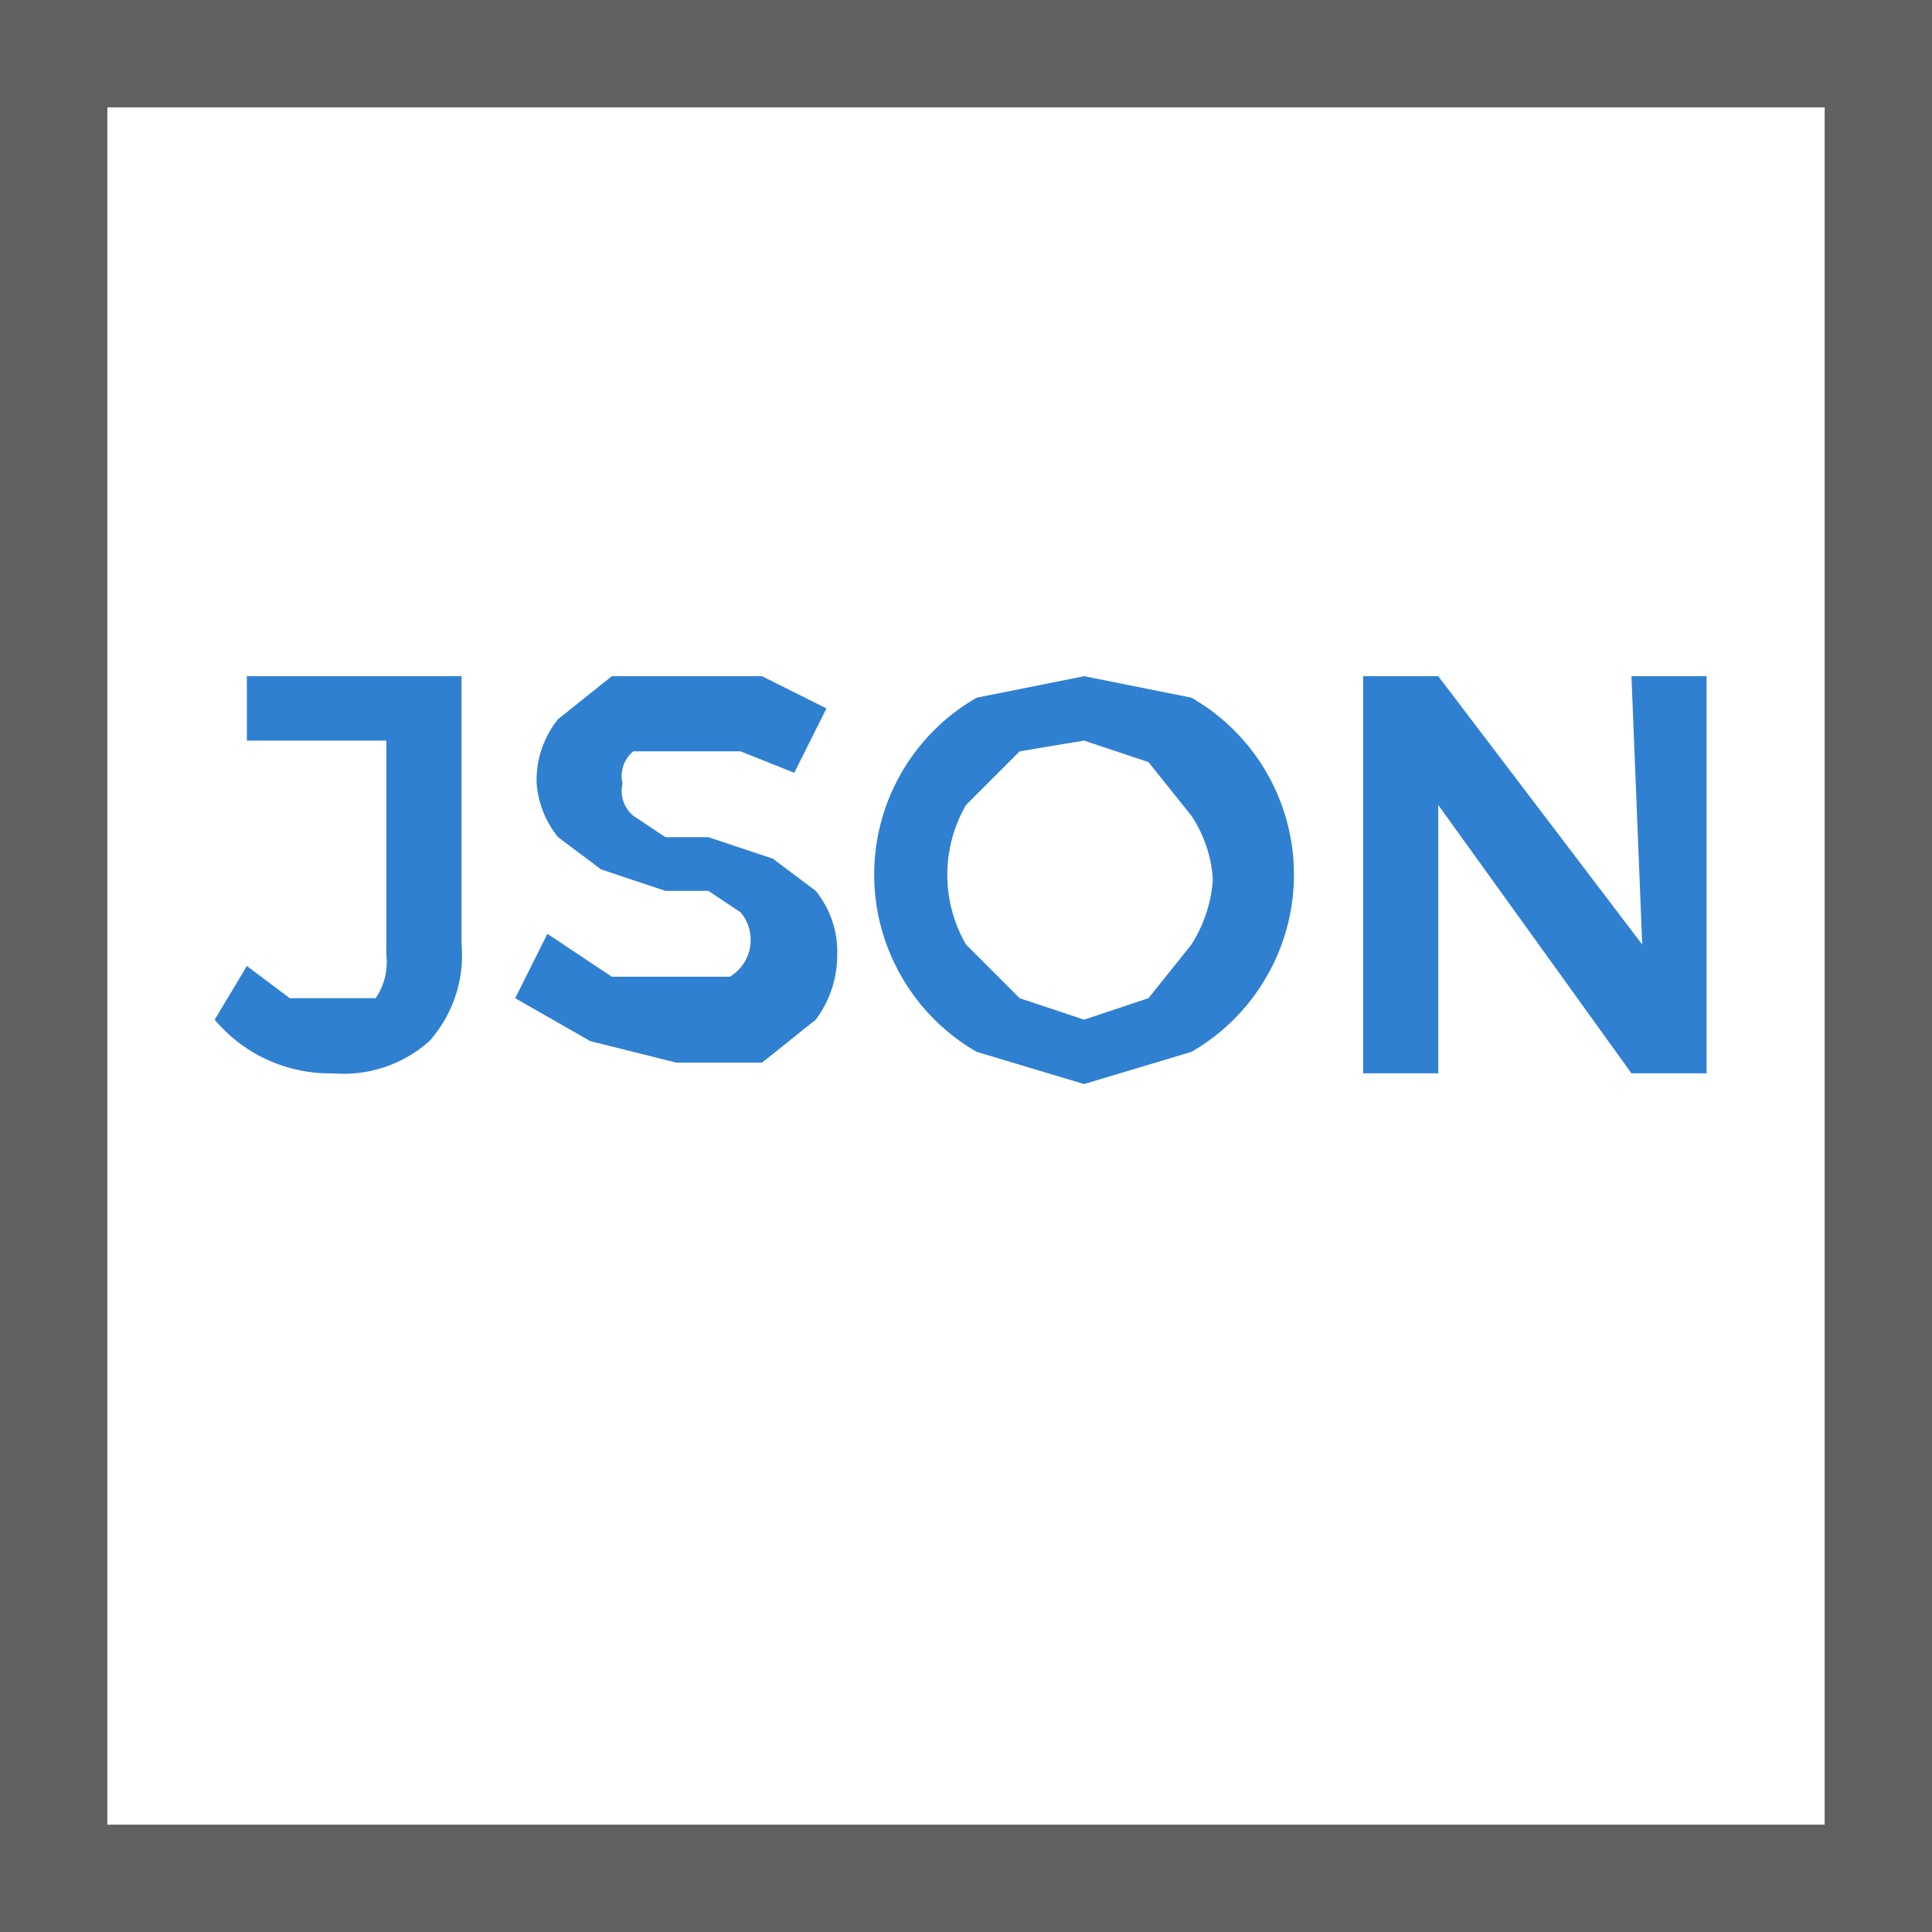 <svg id="Layer_1" data-name="Layer 1" xmlns="http://www.w3.org/2000/svg" width="18" height="18" viewBox="0 0 18 18"><defs><style>.cls-1{fill:#2f80d1;}.cls-2{fill:#606060;}</style></defs><title>AttributesToJSON</title><path class="cls-1" d="M4,9.7a1.2,1.2,0,0,1-.9.3A1.4,1.4,0,0,1,2,9.5L2.3,9l.4.3h.8a.6.6,0,0,0,.1-.4V6.9H2.3V6.3h2V8.8A1.2,1.2,0,0,1,4,9.7Z"/><path class="cls-1" d="M6.9,7H5.9a.3.3,0,0,0-.1.3.3.3,0,0,0,.1.3l.3.2h.4l.6.2.4.3a.9.9,0,0,1,.2.6,1,1,0,0,1-.2.6l-.5.4H6.3l-.8-.2-.7-.4.3-.6.6.4H6.8a.4.4,0,0,0,.1-.6l-.3-.2H6.2l-.6-.2-.4-.3A.9.9,0,0,1,5,7.3a.9.9,0,0,1,.2-.6l.5-.4H7.1l.6.3-.3.6Z"/><path class="cls-1" d="M11.1,6.5a1.9,1.9,0,0,1,.7,2.6,1.9,1.9,0,0,1-.7.7l-1,.3-1-.3a1.9,1.9,0,0,1-.7-.7,1.9,1.9,0,0,1,.7-2.6l1-.2Zm-1.6.5L9,7.5A1.3,1.3,0,0,0,9,8.8l.5.5.6.2.6-.2.4-.5a1.3,1.3,0,0,0,.2-.6,1.2,1.2,0,0,0-.2-.6l-.4-.5-.6-.2Z"/><path class="cls-1" d="M15.2,6.3h.7V10h-.7L13.4,7.5V10h-.7V6.3h.7l1.9,2.5Z"/><path class="cls-2" d="M17,1V17H1V1H17m1-1H0V18H18V0Z"/></svg>